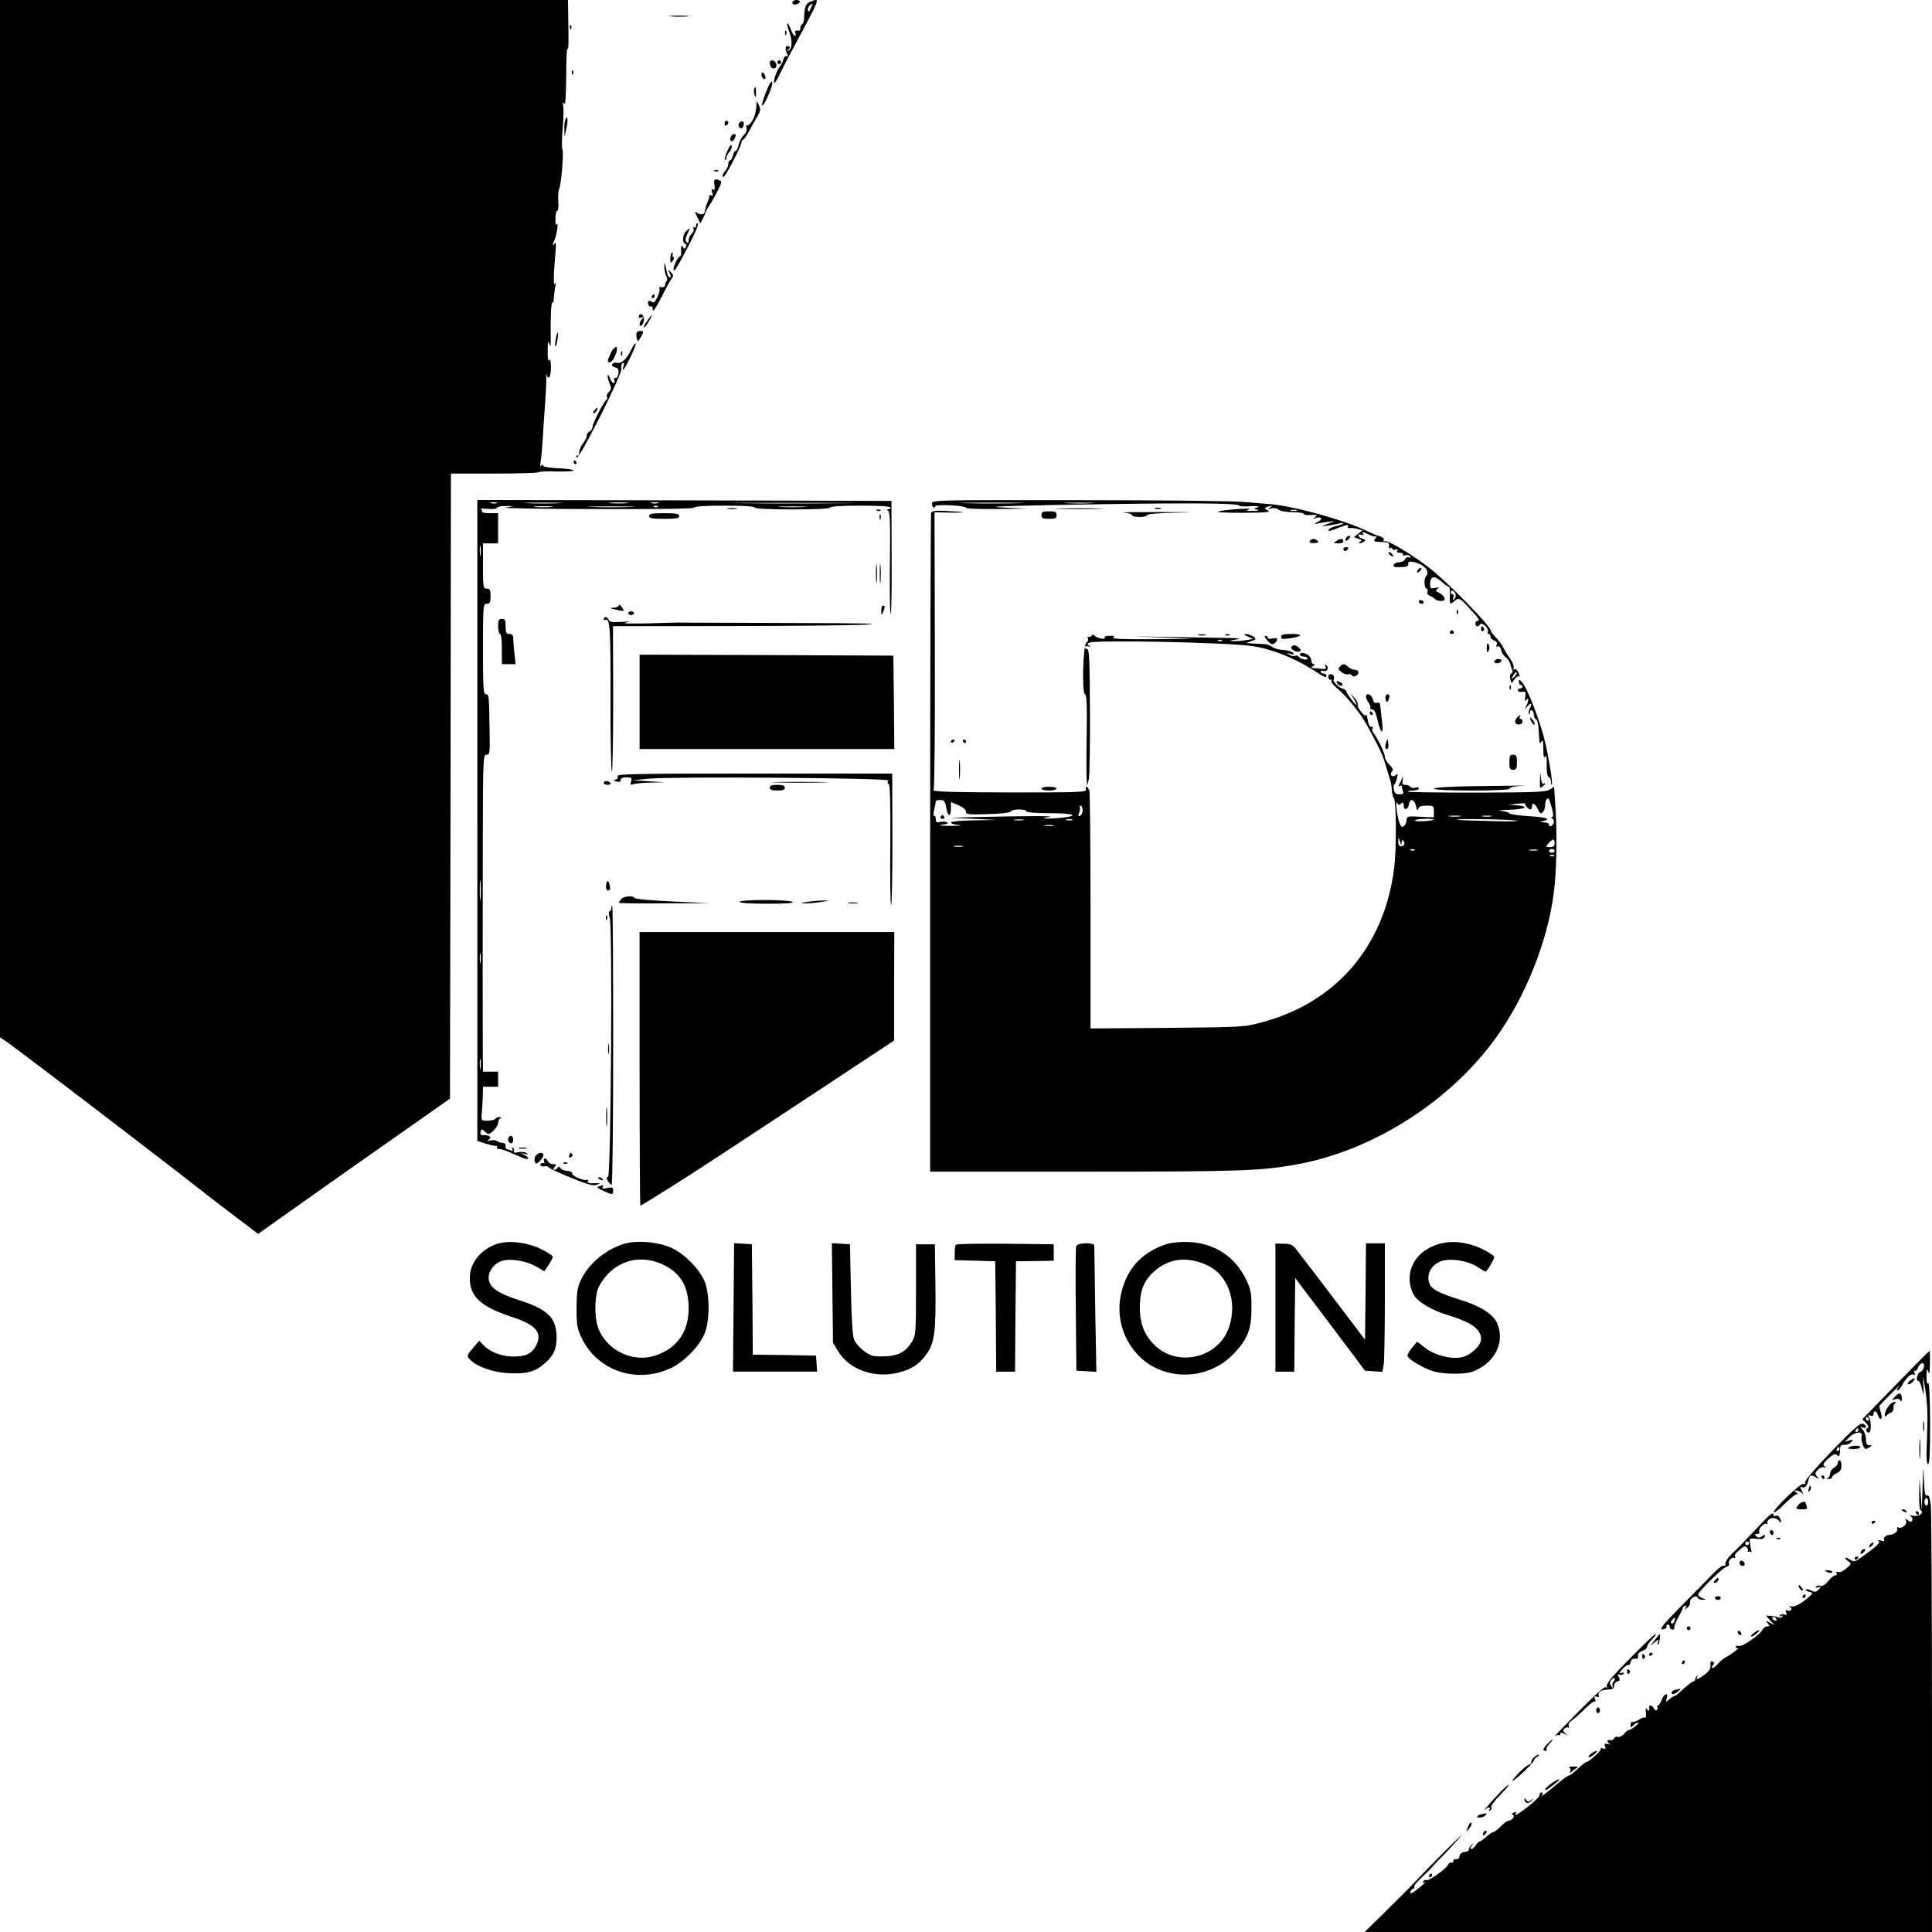 <?xml version="1.0" standalone="no"?>
<!DOCTYPE svg PUBLIC "-//W3C//DTD SVG 20010904//EN"
 "http://www.w3.org/TR/2001/REC-SVG-20010904/DTD/svg10.dtd">
<svg version="1.0" xmlns="http://www.w3.org/2000/svg"
 width="1024pt" height="1024pt" viewBox="0 0 1024 1024"
 preserveAspectRatio="xMidYMid meet">

<g transform="translate(0,1024) scale(0.1,-0.1)"
fill="#000000" stroke="none">
<path d="M0 7491 l0 -2749 27 -18 c23 -14 360 -270 657 -498 28 -22 98 -75
156 -120 58 -44 146 -112 195 -151 50 -39 145 -113 212 -163 l121 -92 124 88
c163 116 435 308 688 485 l205 144 3 1656 2 1657 228 0 c126 0 232 3 236 7 4
4 47 6 96 4 50 -1 90 1 90 6 0 4 -35 9 -77 11 -43 1 -80 7 -84 13 -4 8 -8 7
-13 -2 -3 -8 -3 6 0 30 4 24 8 71 10 105 2 33 7 121 13 194 5 74 8 141 6 150
-1 10 0 11 2 5 11 -31 23 -9 23 40 0 34 -3 47 -9 38 -6 -9 -9 10 -8 50 0 46 3
57 8 39 7 -21 8 -18 8 15 -2 121 2 206 9 202 4 -3 7 7 7 21 1 15 4 43 8 62 5
24 4 29 -2 15 -9 -19 -7 54 4 180 3 34 1 45 -5 35 -12 -19 -13 -5 -1 18 11 23
23 101 12 83 -5 -8 -8 3 -7 32 0 25 5 43 10 40 4 -3 7 19 5 48 -2 30 0 59 4
66 11 17 26 196 18 210 -4 7 -3 57 1 110 5 54 6 109 3 123 -4 19 -3 21 5 10 7
-10 10 35 11 150 0 91 4 155 7 142 4 -13 6 23 5 80 -1 57 -2 120 -2 141 l-1
37 -1505 0 -1505 0 0 -2749z"/>
<path d="M4200 10226 c0 -9 7 -12 20 -9 11 3 20 9 20 14 0 5 -9 9 -20 9 -11 0
-20 -6 -20 -14z"/>
<path d="M4293 10230 c-23 -9 -30 -31 -31 -84 0 -16 -5 -32 -12 -36 -6 -4 -10
-13 -8 -21 2 -9 -4 -13 -14 -11 -12 2 -16 -2 -12 -13 3 -8 2 -15 -3 -15 -5 0
-15 16 -22 36 -7 19 -15 33 -18 30 -3 -3 2 -23 10 -44 18 -46 16 -94 -4 -100
-12 -3 -12 -2 0 6 8 6 9 12 3 16 -17 10 -24 -11 -12 -34 8 -15 8 -20 -1 -18
-7 2 -15 -6 -17 -17 -2 -11 -10 -27 -17 -35 -13 -17 -26 -46 -31 -72 -7 -32 6
-19 32 35 14 28 42 84 63 122 155 289 151 278 94 255z m4 -35 c-9 -19 -13 -21
-15 -9 -3 13 12 33 25 34 0 0 -4 -11 -10 -25z"/>
<path d="M3558 10153 c23 -2 61 -2 85 0 23 2 4 4 -43 4 -47 0 -66 -2 -42 -4z"/>
<path d="M3021 10094 c0 -11 3 -14 6 -6 3 7 2 16 -1 19 -3 4 -6 -2 -5 -13z"/>
<path d="M4161 10064 c0 -11 3 -14 6 -6 3 7 2 16 -1 19 -3 4 -6 -2 -5 -13z"/>
<path d="M4080 9908 c0 -22 15 -37 28 -29 7 4 10 15 6 24 -7 20 -34 23 -34 5z"/>
<path d="M4120 9910 c0 -5 5 -10 10 -10 6 0 10 5 10 10 0 6 -4 10 -10 10 -5 0
-10 -4 -10 -10z"/>
<path d="M3031 9854 c0 -11 3 -14 6 -6 3 7 2 16 -1 19 -3 4 -6 -2 -5 -13z"/>
<path d="M4037 9853 c-7 -11 10 -40 18 -31 4 4 3 14 -3 24 -5 9 -12 12 -15 7z"/>
<path d="M4059 9749 c-15 -38 -24 -69 -20 -69 13 0 61 112 54 125 -5 9 -17
-11 -34 -56z"/>
<path d="M3997 9768 c-2 -7 -1 -22 3 -33 6 -16 8 -13 7 13 0 35 -2 39 -10 20z"/>
<path d="M4009 9680 c-3 -34 -5 -42 -14 -65 -11 -25 -31 -46 -38 -39 -3 3 -3
-3 0 -14 3 -12 -3 -27 -15 -38 -11 -11 -23 -34 -27 -51 -3 -18 -11 -33 -16
-33 -5 0 -11 -11 -15 -25 -3 -14 -10 -25 -15 -25 -5 0 -9 -9 -9 -19 0 -11 -7
-26 -15 -35 -8 -8 -15 -20 -15 -27 0 -8 3 -9 9 -3 17 17 91 163 91 179 0 8 4
15 9 15 4 0 19 21 33 48 14 26 34 61 44 78 15 26 16 36 7 55 l-12 24 -2 -25z"/>
<path d="M2997 9607 c-4 -10 -7 -35 -6 -55 l1 -37 9 40 c11 45 8 82 -4 52z"/>
<path d="M3840 9584 c0 -8 5 -12 10 -9 6 3 10 10 10 16 0 5 -4 9 -10 9 -5 0
-10 -7 -10 -16z"/>
<path d="M3916 9584 c-5 -12 2 -24 15 -24 3 0 9 8 11 18 6 21 -18 26 -26 6z"/>
<path d="M3873 9515 c-8 -22 6 -33 17 -15 13 20 12 30 0 30 -6 0 -13 -7 -17
-15z"/>
<path d="M3856 9442 c-11 -23 -16 -45 -13 -49 4 -3 7 1 7 10 0 8 7 23 16 31 8
9 14 24 12 33 -2 11 -10 2 -22 -25z"/>
<path d="M3788 9333 c7 -3 16 -2 19 1 4 3 -2 6 -13 5 -11 0 -14 -3 -6 -6z"/>
<path d="M3787 9259 c3 -22 1 -29 -7 -24 -9 5 -10 1 -5 -15 5 -15 4 -20 -4
-16 -6 4 -11 3 -11 -3 0 -5 -5 -22 -12 -38 -7 -15 -12 -35 -12 -43 -1 -18 -25
-21 -45 -6 -10 8 -9 1 4 -23 l17 -35 13 25 c7 13 14 29 15 34 1 6 10 21 19 35
10 14 29 48 44 77 22 44 24 52 11 57 -28 11 -32 6 -27 -25z"/>
<path d="M3690 9045 c0 -9 -4 -13 -10 -10 -5 3 -7 0 -4 -8 3 -8 -2 -20 -11
-27 -8 -7 -15 -22 -15 -33 0 -16 -3 -18 -11 -10 -8 8 -7 19 4 42 17 35 16 38
-7 15 -19 -18 -21 -61 -4 -66 7 -3 8 -10 4 -17 -7 -11 -10 -11 -17 0 -6 10 -9
8 -9 -8 0 -13 0 -26 1 -29 0 -4 -3 -10 -8 -13 -14 -10 -33 -50 -33 -68 0 -22
18 6 87 139 28 54 47 100 42 104 -5 3 -9 -2 -9 -11z"/>
<path d="M3553 8870 c0 -26 2 -27 13 -12 7 9 8 19 3 20 -5 2 -7 8 -3 13 3 5 1
9 -4 9 -5 0 -9 -13 -9 -30z"/>
<path d="M3521 8827 c0 -16 4 -38 10 -49 6 -11 7 -23 3 -27 -5 -3 -9 -13 -9
-21 0 -9 -7 -14 -19 -12 -10 2 -15 -1 -11 -7 3 -6 -1 -27 -11 -46 -12 -26 -20
-33 -29 -25 -6 5 -14 7 -18 4 -9 -9 4 -35 14 -28 5 3 9 -5 9 -18 0 -15 17 10
46 67 25 50 51 96 57 103 7 10 6 17 -8 30 -16 16 -17 16 -6 -5 8 -15 8 -23 2
-23 -6 0 -13 10 -15 23 -3 12 -7 31 -9 42 -3 14 -5 12 -6 -8z"/>
<path d="M3455 8670 c-3 -5 -1 -10 4 -10 6 0 11 5 11 10 0 6 -2 10 -4 10 -3 0
-8 -4 -11 -10z"/>
<path d="M3387 8566 c-4 -11 -1 -13 11 -9 14 5 15 3 5 -8 -15 -15 -18 -43 -4
-35 15 10 19 45 6 56 -9 8 -14 7 -18 -4z"/>
<path d="M3430 8539 c-12 -16 -20 -32 -17 -35 2 -3 14 11 25 31 26 43 21 46
-8 4z"/>
<path d="M3373 8470 c-1 -8 1 -22 4 -30 3 -11 8 -9 18 10 19 33 18 36 -3 36
-10 0 -19 -7 -19 -16z"/>
<path d="M2946 8444 c-4 -20 -5 -38 -3 -40 3 -3 8 11 11 32 4 20 5 38 3 40 -3
3 -8 -11 -11 -32z"/>
<path d="M3346 8388 c-23 -50 -52 -77 -76 -71 -10 3 -21 0 -25 -7 -4 -7 2 -14
15 -17 16 -4 20 -12 18 -32 -2 -14 -8 -25 -15 -24 -7 2 -10 -4 -7 -12 4 -8 2
-15 -4 -15 -6 0 -15 12 -20 28 -6 16 -11 20 -11 10 -1 -9 4 -29 11 -42 9 -21
8 -29 -5 -44 -10 -10 -14 -22 -10 -26 4 -4 3 -10 -2 -14 -15 -11 -75 -127 -75
-146 0 -9 -7 -19 -15 -22 -8 -4 -15 -14 -15 -23 0 -9 -9 -27 -20 -41 -11 -14
-20 -35 -20 -48 0 -13 -4 -20 -10 -17 -6 3 -7 -1 -4 -10 9 -22 245 446 238
472 -3 12 0 24 6 28 9 5 10 1 5 -14 -13 -41 4 -20 35 43 18 36 31 69 29 74 -2
6 -12 -8 -23 -30z"/>
<path d="M3235 8364 c-18 -44 -18 -44 -1 -44 12 0 36 47 36 71 0 22 -21 5 -35
-27z"/>
<path d="M3291 8364 c0 -11 3 -14 6 -6 3 7 2 16 -1 19 -3 4 -6 -2 -5 -13z"/>
<path d="M3150 8065 c-7 -9 -8 -15 -2 -15 5 0 12 7 16 15 3 8 4 15 2 15 -2 0
-9 -7 -16 -15z"/>
<path d="M3040 7790 c0 -5 5 -10 11 -10 5 0 7 5 4 10 -3 6 -8 10 -11 10 -2 0
-4 -4 -4 -10z"/>
<path d="M2530 5892 l0 -1699 43 -14 c23 -7 48 -13 54 -12 7 0 10 -3 7 -8 -3
-5 2 -9 11 -9 10 0 33 -7 53 -16 21 -9 52 -22 70 -30 36 -15 44 -3 10 15 -23
11 -23 11 2 5 19 -4 21 -3 10 5 -8 5 -27 7 -44 4 -20 -4 -27 -3 -22 5 3 6 1
14 -5 18 -8 5 -9 3 -4 -6 6 -10 4 -12 -9 -7 -10 4 -20 7 -22 7 -2 0 -4 7 -4
15 0 8 -4 16 -10 16 -20 3 -25 4 -38 12 -7 5 -22 5 -35 2 -17 -5 -18 -4 -7 4
18 13 8 24 -23 24 -19 0 -23 4 -20 18 5 16 7 16 20 4 8 -8 17 -15 21 -15 17 1
52 40 52 58 0 11 6 23 13 25 7 3 6 6 -5 6 -9 1 -20 -3 -23 -9 -3 -5 -22 -10
-40 -10 -35 0 -35 0 -31 43 2 23 4 63 5 90 l1 47 40 0 40 0 0 40 0 40 -40 0
-40 0 -1 78 c-1 117 -1 664 0 1160 1 423 2 442 20 442 17 0 18 9 16 123 -3
196 -3 197 -20 197 -13 0 -15 33 -15 240 0 233 1 240 20 240 17 0 20 7 20 40
0 33 -3 40 -20 40 -19 0 -20 7 -20 120 l0 120 40 0 40 0 0 80 0 80 -46 0 c-25
0 -43 4 -40 9 4 5 0 11 -6 14 -7 2 8 2 33 0 28 -3 49 -1 53 6 4 6 26 10 49 9
l42 -1 -45 -7 c-25 -4 190 -8 478 -8 342 -1 522 1 522 8 0 6 60 10 160 10 100
0 160 -4 160 -10 0 -6 73 -10 200 -10 127 0 200 4 200 10 0 6 60 10 160 10
100 0 160 -4 160 -10 0 -5 -6 -10 -12 -10 -10 0 -10 -2 0 -8 9 -6 11 -64 9
-253 -2 -134 -1 -265 3 -289 4 -25 7 99 6 275 l-1 320 -1097 3 -1098 2 0
-1698z m103 1681 c-7 -2 -21 -2 -30 0 -10 3 -4 5 12 5 17 0 24 -2 18 -5z m330
0 c-46 -2 -120 -2 -165 0 -46 1 -9 3 82 3 91 0 128 -2 83 -3z m360 0 c-24 -2
-62 -2 -85 0 -24 2 -5 4 42 4 47 0 66 -2 43 -4z m165 0 c-10 -2 -26 -2 -35 0
-10 3 -2 5 17 5 19 0 27 -2 18 -5z m974 0 c-144 -2 -380 -2 -525 0 -144 1 -26
2 263 2 289 0 407 -1 262 -2z m-1539 -20 c-24 -2 -62 -2 -85 0 -24 2 -5 4 42
4 47 0 66 -2 43 -4z m420 0 c-57 -2 -149 -2 -205 0 -57 1 -11 3 102 3 113 0
159 -2 103 -3z m144 1 c-3 -3 -12 -4 -19 -1 -8 3 -5 6 6 6 11 1 17 -2 13 -5z
m776 -1 c-35 -2 -91 -2 -125 0 -35 2 -7 3 62 3 69 0 97 -1 63 -3z m-1716 -255
c-2 -13 -4 -3 -4 22 0 25 2 35 4 23 2 -13 2 -33 0 -45z m0 -1820 c-2 -24 -4
-5 -4 42 0 47 2 66 4 43 2 -24 2 -62 0 -85z m0 -340 c-2 -13 -4 -3 -4 22 0 25
2 35 4 23 2 -13 2 -33 0 -45z m0 -560 c-2 -13 -4 -3 -4 22 0 25 2 35 4 23 2
-13 2 -33 0 -45z"/>
<path d="M4940 7570 c0 -11 5 -20 11 -20 5 0 8 3 6 8 -3 4 33 6 79 4 46 -2 84
-8 84 -13 0 -5 68 -8 163 -7 l162 2 -125 6 c-96 4 -40 7 245 13 699 13 1005
12 1005 -4 0 -3 26 -4 58 -2 38 2 50 0 37 -6 l-20 -8 20 -5 c11 -3 0 -6 -25
-6 -36 0 -40 2 -20 8 31 9 -111 1 -160 -10 -21 -5 27 -8 124 -8 131 1 155 3
136 13 -19 10 -20 13 -5 18 25 10 32 8 15 -4 -12 -8 -10 -9 8 -4 13 4 30 1 39
-6 8 -8 41 -13 74 -14 32 0 59 -4 59 -8 0 -5 12 -8 28 -7 42 3 48 1 32 -11
-12 -9 -12 -10 3 -5 32 11 41 -6 11 -20 -16 -8 -20 -12 -9 -10 11 2 38 7 60
10 l40 5 -35 -14 -35 -15 40 5 c22 4 49 9 60 12 11 3 17 2 13 -2 -4 -4 -22
-10 -39 -14 -18 -4 -34 -12 -37 -19 -2 -8 5 -8 30 2 59 24 81 29 73 16 -4 -7
-2 -10 6 -9 8 2 27 0 42 -4 l28 -8 -22 -18 -23 -18 23 -8 c18 -6 21 -9 10 -16
-8 -5 -9 -9 -4 -9 6 0 16 4 24 9 11 7 9 10 -8 16 -11 3 -21 11 -21 17 0 5 7 7
16 4 8 -3 12 -2 9 4 -9 14 1 12 34 -5 16 -8 32 -11 37 -7 5 4 2 -1 -5 -10 -12
-16 -10 -18 15 -20 16 0 36 -2 44 -2 9 -1 14 -9 12 -20 -2 -11 1 -15 7 -11 6
3 11 2 11 -4 0 -6 7 -7 17 -4 11 4 14 3 9 -5 -5 -8 0 -12 14 -12 12 0 19 -4
16 -9 -4 -5 2 -7 13 -4 10 3 22 0 25 -6 4 -6 1 -9 -7 -5 -8 3 -17 -2 -20 -10
-4 -9 -17 -16 -31 -16 -13 0 -26 -6 -29 -14 -4 -10 5 -13 36 -12 32 1 42 5 41
17 -1 13 5 15 33 9 55 -13 85 -51 60 -76 -11 -12 -8 -64 4 -64 6 0 8 -7 5 -15
-3 -10 1 -18 12 -22 9 -4 19 -10 22 -13 10 -15 48 -21 56 -9 6 11 -12 31 -40
43 -7 3 -6 8 4 16 12 8 9 9 -12 4 -25 -5 -28 -3 -28 18 0 44 20 50 57 18 19
-17 37 -30 42 -30 5 0 7 -20 6 -45 -3 -49 0 -53 26 -29 18 17 28 13 62 -24 7
-7 26 -29 44 -48 19 -21 26 -34 17 -34 -8 0 -14 -7 -14 -15 0 -17 16 -20 25
-4 9 14 47 -21 41 -38 -3 -7 -1 -13 4 -13 6 0 10 -6 10 -14 0 -8 9 -17 19 -21
13 -4 18 -12 14 -22 -4 -11 -2 -14 5 -9 7 4 14 -3 18 -19 3 -14 15 -32 25 -39
11 -7 21 -23 24 -35 2 -11 7 -26 11 -32 3 -6 1 -15 -6 -19 -7 -5 -9 -16 -5
-30 l7 -22 15 21 c8 12 19 19 24 16 5 -4 4 5 -2 19 -7 14 -16 23 -22 19 -5 -3
-7 0 -5 8 3 8 -4 28 -16 44 -12 17 -28 43 -36 59 -8 16 -27 42 -42 58 -15 16
-27 31 -26 34 2 23 -232 262 -331 338 -86 66 -214 143 -230 138 -8 -3 -11 0
-7 6 5 9 -10 18 -44 27 -3 1 -31 14 -63 29 -127 58 -394 129 -507 135 -8 1
-62 5 -120 10 -58 6 -455 10 -882 10 -772 1 -778 1 -778 -19z m453 3 c-72 -2
-194 -2 -270 0 -76 1 -16 3 132 3 149 0 211 -2 138 -3z m390 0 c-35 -2 -91 -2
-125 0 -35 2 -7 3 62 3 69 0 97 -1 63 -3z m1090 -40 c-7 -2 -21 -2 -30 0 -10
3 -4 5 12 5 17 0 24 -2 18 -5z m841 -440 c4 -9 1 -21 -5 -27 -9 -8 -10 -7 -6
7 4 9 2 17 -3 17 -6 0 -10 5 -10 10 0 16 17 11 24 -7z m312 -441 c-18 -16 -18
-16 -6 6 6 13 14 21 18 18 3 -4 -2 -14 -12 -24z"/>
<path d="M3858 7543 c12 -2 32 -2 45 0 12 2 2 4 -23 4 -25 0 -35 -2 -22 -4z"/>
<path d="M5618 7543 c56 -2 148 -2 205 0 56 1 10 3 -103 3 -113 0 -159 -2
-102 -3z"/>
<path d="M6123 7543 c9 -2 23 -2 30 0 6 3 -1 5 -18 5 -16 0 -22 -2 -12 -5z"/>
<path d="M4648 7533 c7 -3 16 -2 19 1 4 3 -2 6 -13 5 -11 0 -14 -3 -6 -6z"/>
<path d="M4935 7522 c-2 -7 -5 -796 -5 -1752 l0 -1740 819 0 c837 0 936 4
1133 40 418 79 837 355 1074 709 153 228 260 518 284 770 11 113 13 301 3 430
l-6 91 -23 -15 c-20 -13 -80 -15 -384 -16 -199 0 -364 2 -367 5 -4 3 8 6 25 6
18 0 32 5 32 11 0 6 -8 8 -19 4 -11 -3 -22 -1 -26 5 -3 5 -15 10 -26 10 -16 0
-18 5 -14 28 3 15 2 20 -1 12 -4 -8 -11 -23 -16 -34 -7 -13 -7 -16 1 -12 6 4
11 3 11 -3 0 -5 3 -16 6 -25 5 -12 0 -16 -19 -16 -18 0 -26 6 -29 25 -3 13 -2
26 2 27 4 2 10 16 14 32 6 25 5 28 -7 17 -19 -15 -35 5 -18 22 7 7 3 17 -14
33 -14 13 -25 32 -25 43 0 19 -39 101 -61 127 -6 7 -8 18 -4 24 4 6 1 9 -7 8
-8 -2 -15 12 -19 37 -3 22 -7 34 -8 26 0 -9 -10 -4 -25 14 -13 15 -22 33 -20
40 3 6 -5 23 -17 36 l-21 24 16 -27 c9 -15 16 -30 16 -33 0 -10 -46 49 -53 68
-3 9 -13 17 -20 17 -14 0 -54 38 -49 46 7 12 0 31 -13 31 -14 0 -18 -8 -12
-24 1 -5 6 -7 10 -5 5 1 6 -2 3 -6 -3 -5 12 -25 34 -43 49 -41 119 -128 153
-189 70 -128 85 -160 101 -215 10 -33 20 -67 23 -75 4 -8 8 -33 10 -54 1 -22
6 -42 10 -45 14 -10 15 -262 3 -366 -50 -416 -304 -716 -697 -822 -97 -27
-102 -27 -505 -31 l-408 -3 0 618 c0 340 -3 628 -6 641 -4 12 -10 22 -15 22
-5 0 -6 -7 -3 -15 6 -14 -41 -15 -406 -15 -317 1 -409 4 -402 13 5 7 8 312 7
742 l-2 730 86 -2 c99 -1 81 4 -26 9 -53 3 -74 0 -78 -10z m3291 -1567 c8 -33
8 -45 0 -45 -6 0 -6 -4 2 -8 7 -5 10 -16 6 -25 -7 -18 -24 -23 -24 -7 0 6 -12
11 -27 11 -21 1 -23 2 -8 6 49 12 28 20 -67 27 -56 3 -105 10 -108 15 -3 5
-23 11 -45 14 -22 2 -3 4 43 5 86 2 113 18 40 24 l-43 3 47 5 c25 3 45 3 42 1
-5 -6 17 -31 27 -31 5 0 9 7 9 15 0 25 17 17 31 -14 11 -24 15 -26 26 -16 7 8
13 24 13 38 0 25 9 41 19 32 3 -4 10 -26 17 -50z m-3211 5 c8 -49 25 -53 25
-6 l0 35 40 -17 c24 -10 40 -24 40 -34 0 -15 12 -16 117 -13 71 2 119 8 121
14 5 14 82 14 82 1 0 -6 46 -10 119 -10 129 0 168 -13 69 -24 -79 -8 -128 -5
-68 4 42 6 -116 6 -405 -1 l-120 -3 125 -6 125 -6 -122 -2 c-69 -1 -123 -6
-123 -11 0 -6 19 -12 43 -14 23 -2 4 -4 -43 -4 -57 0 -72 2 -45 6 27 4 35 8
23 13 -9 4 -26 4 -37 1 -17 -4 -21 -1 -21 16 0 12 -4 20 -9 17 -5 -4 -5 10 0
32 5 20 9 40 9 45 0 4 11 7 24 7 20 0 25 -6 31 -40z m2490 8 c5 -23 9 -27 12
-15 3 12 15 17 44 17 37 0 39 -2 39 -31 l0 -31 -72 3 c-69 4 -71 3 -73 -19 -1
-13 -8 -28 -16 -32 -10 -7 -17 1 -26 33 -12 40 -17 117 -6 89 4 -10 8 -10 19
-1 11 9 14 7 14 -11 0 -28 24 -21 28 8 5 33 29 26 37 -10z m-1767 -22 c0 -14
-6 -27 -14 -30 -10 -4 -11 0 -4 18 5 13 6 27 3 30 -4 3 -2 6 4 6 6 0 11 -11
11 -24z m2000 -33 c-16 -2 -40 -2 -55 0 -16 2 -3 4 27 4 30 0 43 -2 28 -4z
m165 0 c-13 -2 -33 -2 -45 0 -13 2 -3 4 22 4 25 0 35 -2 23 -4z m-2480 -20
c-13 -2 -33 -2 -45 0 -13 2 -3 4 22 4 25 0 35 -2 23 -4z m260 0 c-7 -2 -21 -2
-30 0 -10 3 -4 5 12 5 17 0 24 -2 18 -5z m1916 3 c-9 -8 -99 -13 -99 -5 0 5
23 9 52 9 28 0 49 -2 47 -4z m436 -5 c28 -4 -29 -6 -125 -3 -96 2 -179 5 -185
7 -20 7 261 3 310 -4z m-2452 -28 c-13 -2 -33 -2 -45 0 -13 2 -3 4 22 4 25 0
35 -2 23 -4z m1846 -88 c1 16 3 17 11 5 6 -9 5 -17 -3 -22 -16 -10 -27 0 -26
25 1 20 2 20 9 -3 7 -21 8 -22 9 -5z m811 -5 c0 -15 -7 -20 -25 -20 -24 0 -24
1 -8 20 10 11 21 20 25 20 5 0 8 -9 8 -20z m-3137 -17 c-13 -2 -33 -2 -45 0
-13 2 -3 4 22 4 25 0 35 -2 23 -4z m2394 -19 c-3 -3 -12 -4 -19 -1 -8 3 -5 6
6 6 11 1 17 -2 13 -5z m651 -1 c-10 -2 -28 -2 -40 0 -13 2 -5 4 17 4 22 1 32
-1 23 -4z m92 -3 c0 -5 -7 -10 -15 -10 -8 0 -15 5 -15 10 0 6 7 10 15 10 8 0
15 -4 15 -10z m-3 -26 c-3 -3 -12 -4 -19 -1 -8 3 -5 6 6 6 11 1 17 -2 13 -5z"/>
<path d="M4985 5910 c-3 -5 1 -10 10 -10 9 0 13 5 10 10 -3 6 -8 10 -10 10 -2
0 -7 -4 -10 -10z"/>
<path d="M5520 7510 c0 -17 7 -20 40 -20 33 0 40 3 40 20 0 17 -7 20 -40 20
-33 0 -40 -3 -40 -20z"/>
<path d="M5958 7523 c23 -2 42 -8 42 -14 0 -5 18 -9 40 -9 22 0 40 4 40 10 0
6 66 11 163 13 102 1 72 3 -83 3 -135 0 -226 -1 -202 -3z"/>
<path d="M3440 7505 c0 -12 16 -15 80 -15 64 0 80 3 80 15 0 12 -16 15 -80 15
-64 0 -80 -3 -80 -15z"/>
<path d="M4662 7500 c0 -14 2 -19 5 -12 2 6 2 18 0 25 -3 6 -5 1 -5 -13z"/>
<path d="M7135 7389 c-11 -17 1 -21 15 -4 8 9 8 15 2 15 -6 0 -14 -5 -17 -11z"/>
<path d="M6950 7380 c-19 -12 -7 -22 21 -18 19 2 20 5 8 15 -9 7 -20 9 -29 3z"/>
<path d="M7085 7374 c-18 -13 -18 -14 8 -14 15 0 27 4 27 9 0 17 -15 19 -35 5z"/>
<path d="M7120 7330 c0 -5 4 -10 9 -10 6 0 13 5 16 10 3 6 -1 10 -9 10 -9 0
-16 -4 -16 -10z"/>
<path d="M7360 7311 c0 -10 19 -25 25 -20 1 2 -3 10 -11 17 -8 7 -14 8 -14 3z"/>
<path d="M4643 7200 c0 -47 2 -66 4 -42 2 23 2 61 0 85 -2 23 -4 4 -4 -43z"/>
<path d="M4663 7200 c0 -47 2 -66 4 -42 2 23 2 61 0 85 -2 23 -4 4 -4 -43z"/>
<path d="M7515 7219 c-11 -16 -1 -19 13 -3 7 8 8 14 3 14 -5 0 -13 -5 -16 -11z"/>
<path d="M7520 7050 c0 -5 7 -10 16 -10 8 0 12 5 9 10 -3 6 -10 10 -16 10 -5
0 -9 -4 -9 -10z"/>
<path d="M3280 7032 c0 -7 -12 -12 -27 -13 -24 -1 -22 -3 11 -10 46 -11 49
-10 30 15 -8 11 -14 14 -14 8z"/>
<path d="M4671 7003 c0 -25 1 -26 9 -8 12 27 12 35 0 35 -5 0 -10 -12 -9 -27z"/>
<path d="M7721 6994 c0 -11 3 -14 6 -6 3 7 2 16 -1 19 -3 4 -6 -2 -5 -13z"/>
<path d="M3330 6990 c0 -5 7 -10 15 -10 8 0 15 5 15 10 0 6 -7 10 -15 10 -8 0
-15 -4 -15 -10z"/>
<path d="M3200 6959 c0 -5 4 -8 8 -5 25 15 29 -46 28 -417 -1 -213 3 -387 7
-387 4 0 7 174 7 386 l-1 385 593 1 c326 0 661 3 743 7 105 6 -13 8 -395 9
-300 1 -556 2 -570 2 -14 1 -97 -1 -185 -4 -94 -2 -143 -1 -120 4 33 6 30 7
-21 4 -49 -3 -63 -1 -68 11 -6 17 -26 20 -26 4z"/>
<path d="M2640 6920 c0 -22 5 -40 10 -40 6 0 10 -33 10 -80 l0 -80 36 0 37 0
-7 61 c-3 34 -6 70 -6 80 0 12 -7 19 -20 19 -17 0 -20 7 -20 40 0 33 -3 40
-20 40 -17 0 -20 -7 -20 -40z"/>
<path d="M7850 6904 c0 -8 5 -12 10 -9 6 4 8 11 5 16 -9 14 -15 11 -15 -7z"/>
<path d="M7685 6890 c-3 -5 1 -10 10 -10 9 0 13 5 10 10 -3 6 -8 10 -10 10 -2
0 -7 -4 -10 -10z"/>
<path d="M5786 6871 c-4 -6 -12 -9 -17 -6 -5 3 -6 -1 -3 -9 3 -9 0 -18 -7 -21
-19 -7 -26 -275 -8 -275 8 0 11 -52 9 -197 -2 -109 -2 -218 -1 -243 l3 -45 9
35 c4 19 7 182 6 363 -1 258 -4 327 -14 327 -7 0 -13 4 -13 10 0 5 8 7 18 4
13 -4 14 -3 4 4 -11 7 -10 10 3 16 41 15 724 1 860 -18 99 -14 220 -61 318
-123 72 -46 77 -48 77 -33 0 6 -7 10 -15 10 -8 0 -15 4 -15 10 0 5 6 7 14 4
19 -7 31 15 17 29 -9 9 -11 8 -6 -5 6 -14 2 -16 -22 -13 -15 2 -35 4 -43 4
-13 1 -13 2 0 11 10 6 11 10 3 10 -7 0 -13 9 -13 20 0 10 -9 24 -19 30 -25 13
-41 13 -41 0 0 -5 9 -10 20 -10 11 0 20 -5 20 -11 0 -12 -43 -1 -48 12 -2 4
-9 6 -17 3 -8 -3 -22 -1 -32 6 -15 9 -14 10 7 4 20 -5 22 -4 13 6 -6 7 -30 14
-52 15 -22 1 -48 8 -57 16 -9 7 -28 14 -42 15 -15 1 -43 2 -62 3 l-35 3 28 10
c26 9 27 11 10 24 -10 7 -27 13 -38 13 -16 -1 -14 -3 9 -13 l28 -13 -38 -6
c-22 -4 -52 -6 -69 -5 -23 1 -20 3 15 8 35 6 20 8 -65 9 -60 1 -193 3 -295 5
l-185 3 160 -6 160 -7 -220 -2 c-145 -1 -215 2 -205 8 11 7 7 10 -18 10 -20 0
-31 -4 -27 -10 8 -14 -47 -1 -56 13 -4 5 -9 5 -13 -2z m691 -27 c-3 -3 -12 -4
-19 -1 -8 3 -5 6 6 6 11 1 17 -2 13 -5z"/>
<path d="M6353 6873 c9 -2 25 -2 35 0 9 3 1 5 -18 5 -19 0 -27 -2 -17 -5z"/>
<path d="M6498 6873 c7 -3 16 -2 19 1 4 3 -2 6 -13 5 -11 0 -14 -3 -6 -6z"/>
<path d="M6790 6865 c0 -12 8 -14 43 -9 70 11 78 23 15 24 -45 0 -58 -3 -58
-15z"/>
<path d="M6711 6853 c22 -28 32 -33 46 -21 21 17 15 31 -12 24 -14 -4 -25 -2
-25 4 0 5 -5 10 -11 10 -8 0 -7 -6 2 -17z"/>
<path d="M7880 6803 c0 -21 3 -24 9 -14 5 8 7 20 4 28 -8 21 -13 15 -13 -14z"/>
<path d="M6845 6811 c-7 -12 25 -30 42 -24 10 4 9 8 -1 19 -17 16 -32 18 -41
5z"/>
<path d="M3390 6520 l0 -250 675 0 675 0 -2 248 -3 247 -672 3 -673 2 0 -250z"/>
<path d="M7920 6734 c0 -15 33 -11 38 4 2 6 -6 10 -17 9 -12 -1 -21 -7 -21
-13z"/>
<path d="M7101 6706 c-10 -11 -7 -17 10 -29 12 -9 27 -13 34 -11 7 3 16 1 19
-5 9 -14 36 -2 36 15 0 8 -9 14 -19 14 -11 0 -26 7 -35 15 -18 19 -30 19 -45
1z"/>
<path d="M8050 6626 c0 -9 5 -16 10 -16 6 0 10 -4 10 -10 0 -5 -7 -10 -16 -10
-8 0 -12 -5 -8 -11 3 -6 14 -9 24 -6 15 4 18 0 14 -27 -2 -22 -1 -27 6 -16 14
21 13 -5 -1 -33 -9 -20 -9 -20 4 -4 19 24 30 22 17 -4 -6 -11 -9 -25 -6 -32 2
-7 5 -4 5 6 1 24 21 12 21 -13 0 -10 5 -20 11 -22 9 -3 14 -31 18 -113 1 -17
3 -17 11 -5 7 11 10 -1 10 -40 0 -39 3 -51 10 -40 6 10 9 -3 8 -44 -1 -38 3
-61 10 -64 7 -2 12 -13 12 -24 0 -12 2 -19 5 -16 6 5 -14 130 -34 218 -25 111
-97 298 -126 327 -13 13 -15 13 -15 -1z"/>
<path d="M7090 6615 c7 -8 17 -12 22 -9 6 4 5 10 -3 15 -22 14 -33 10 -19 -6z"/>
<path d="M8001 6594 c0 -11 3 -14 6 -6 3 7 2 16 -1 19 -3 4 -6 -2 -5 -13z"/>
<path d="M7240 6547 c0 -7 7 -22 15 -33 8 -12 11 -24 8 -28 -3 -3 1 -6 10 -6
11 0 19 -17 28 -55 17 -78 34 -84 24 -9 -4 32 -8 69 -9 81 -1 16 -6 21 -17 18
-12 -4 -19 2 -23 20 -6 25 -36 36 -36 12z"/>
<path d="M7343 6540 c1 -11 4 -20 8 -20 4 0 9 9 12 20 3 13 0 20 -8 20 -8 0
-13 -9 -12 -20z"/>
<path d="M7260 6460 c0 -5 5 -10 11 -10 5 0 7 5 4 10 -3 6 -8 10 -11 10 -2 0
-4 -4 -4 -10z"/>
<path d="M8042 6438 c-18 -18 -14 -38 8 -38 11 0 20 7 20 15 0 8 -5 15 -11 15
-5 0 -7 5 -4 10 8 14 2 13 -13 -2z"/>
<path d="M8110 6434 c0 -13 18 -39 24 -34 2 3 -2 14 -10 24 -8 11 -14 16 -14
10z"/>
<path d="M5040 6309 c0 -5 5 -7 10 -4 6 3 10 8 10 11 0 2 -4 4 -10 4 -5 0 -10
-5 -10 -11z"/>
<path d="M5105 6310 c3 -5 8 -10 11 -10 2 0 4 5 4 10 0 6 -5 10 -11 10 -5 0
-7 -4 -4 -10z"/>
<path d="M7346 6302 c-4 -13 -5 -26 -2 -29 10 -11 18 4 14 29 l-4 23 -8 -23z"/>
<path d="M5083 6160 c0 -47 2 -66 4 -42 2 23 2 61 0 85 -2 23 -4 4 -4 -43z"/>
<path d="M8000 6200 c0 -33 3 -40 20 -40 17 0 20 7 20 40 0 33 -3 40 -20 40
-17 0 -20 -7 -20 -40z"/>
<path d="M8162 6106 c-2 -42 0 -47 13 -36 17 14 20 25 6 15 -6 -3 -12 12 -14
32 -3 34 -4 33 -5 -11z"/>
<path d="M3273 6126 c4 -9 -1 -16 -11 -18 -13 -3 -12 -5 6 -10 15 -4 22 -2 22
8 0 9 11 14 31 14 27 0 29 -3 24 -22 -6 -17 -4 -20 10 -15 9 4 51 8 93 9 l77
2 -85 5 -85 6 85 8 c144 12 1280 4 1269 -10 -7 -7 -6 -14 1 -18 8 -5 10 -100
9 -321 -2 -172 0 -317 4 -321 4 -4 7 152 7 345 l-1 352 -731 0 c-631 0 -729
-2 -725 -14z"/>
<path d="M3200 6090 c0 -5 9 -10 21 -10 11 0 17 5 14 10 -3 6 -13 10 -21 10
-8 0 -14 -4 -14 -10z"/>
<path d="M4118 6093 c67 -2 177 -2 245 0 67 1 12 3 -123 3 -135 0 -190 -2
-122 -3z"/>
<path d="M4080 6065 c0 -11 11 -15 40 -15 29 0 40 4 40 15 0 11 -11 15 -40 15
-29 0 -40 -4 -40 -15z"/>
<path d="M7803 6073 c-124 -2 -203 -7 -203 -13 0 -6 76 -10 200 -10 119 0 200
4 200 9 0 6 19 12 43 14 l42 4 -40 -1 c-22 0 -131 -2 -242 -3z"/>
<path d="M5520 6060 c0 -5 18 -10 40 -10 22 0 40 5 40 10 0 6 -18 10 -40 10
-22 0 -40 -4 -40 -10z"/>
<path d="M3212 5545 c-1 -15 3 -25 12 -25 9 0 12 8 8 25 -2 14 -7 25 -11 25
-4 0 -8 -11 -9 -25z"/>
<path d="M3293 5475 c-7 -8 -13 -17 -13 -20 0 -3 109 -4 243 -3 l242 1 -200 9
c-110 5 -201 13 -203 19 -5 14 -55 10 -69 -6z"/>
<path d="M3920 5460 c0 -6 56 -10 148 -10 98 0 142 3 132 10 -20 13 -280 13
-280 0z"/>
<path d="M4280 5460 c-41 -6 -42 -7 -10 -8 19 0 58 3 85 8 47 7 48 7 10 7 -22
0 -60 -3 -85 -7z"/>
<path d="M4498 5453 c12 -2 32 -2 45 0 12 2 2 4 -23 4 -25 0 -35 -2 -22 -4z"/>
<path d="M3240 5425 c0 -8 -4 -15 -9 -15 -6 0 -5 -15 1 -37 15 -55 6 -1365 -9
-1370 -10 -4 -10 -9 0 -24 6 -10 15 -19 19 -19 4 0 8 333 8 740 0 407 -2 740
-5 740 -3 0 -5 -7 -5 -15z"/>
<path d="M3211 5374 c0 -11 3 -14 6 -6 3 7 2 16 -1 19 -3 4 -6 -2 -5 -13z"/>
<path d="M3390 4575 c0 -399 2 -725 4 -725 3 0 73 43 158 96 135 85 324 209
1010 662 l177 117 0 288 1 287 -675 0 -675 0 0 -725z"/>
<path d="M3223 4680 c0 -25 2 -35 4 -22 2 12 2 32 0 45 -2 12 -4 2 -4 -23z"/>
<path d="M3213 4320 c0 -47 2 -66 4 -42 2 23 2 61 0 85 -2 23 -4 4 -4 -43z"/>
<path d="M2695 4210 c-7 -12 2 -30 16 -30 5 0 9 9 9 20 0 21 -15 27 -25 10z"/>
<path d="M2753 4153 c9 -2 25 -2 35 0 9 3 1 5 -18 5 -19 0 -27 -2 -17 -5z"/>
<path d="M2840 4115 c-7 -8 -9 -22 -6 -31 6 -15 8 -15 26 1 11 10 20 24 20 32
0 18 -25 17 -40 -2z"/>
<path d="M3017 4116 c-4 -10 -1 -13 8 -9 8 3 12 9 9 14 -7 12 -11 11 -17 -5z"/>
<path d="M2884 4084 c3 -8 2 -12 -3 -9 -5 3 -12 1 -16 -5 -6 -9 8 -15 29 -11
5 1 12 -2 15 -7 3 -5 57 -30 119 -55 88 -36 118 -44 135 -37 20 9 20 10 2 9
-42 -2 -56 1 -49 13 4 6 3 8 -3 5 -15 -9 -84 21 -80 34 1 6 -11 12 -26 13 -16
1 -32 8 -36 15 -6 9 -11 10 -15 2 -4 -6 -12 -11 -18 -11 -7 0 -6 6 2 15 10 13
9 15 -9 15 -12 0 -24 7 -27 15 -4 8 -11 15 -16 15 -6 0 -7 -7 -4 -16z"/>
<path d="M2988 4073 c7 -3 16 -2 19 1 4 3 -2 6 -13 5 -11 0 -14 -3 -6 -6z"/>
<path d="M3170 3996 c0 -2 7 -7 16 -10 8 -3 12 -2 9 4 -6 10 -25 14 -25 6z"/>
<path d="M3176 3953 c-16 -4 -12 -9 20 -24 50 -23 54 -23 54 1 0 17 -5 19 -32
13 -22 -4 -29 -3 -24 5 4 7 6 11 4 11 -2 -1 -12 -4 -22 -6z"/>
<path d="M2634 3647 c-86 -29 -144 -101 -144 -180 0 -99 57 -152 220 -206 130
-42 165 -83 133 -150 -23 -45 -54 -61 -123 -61 -61 0 -125 25 -158 61 l-22 23
-34 -40 c-31 -36 -33 -40 -18 -57 35 -39 122 -71 207 -75 96 -5 142 7 191 51
48 41 64 77 64 137 0 106 -45 150 -205 201 -113 37 -155 69 -155 117 0 39 33
79 74 90 45 13 129 -2 180 -32 l41 -24 23 34 c12 18 22 38 22 43 0 5 -28 24
-63 41 -74 36 -170 47 -233 27z"/>
<path d="M3303 3646 c-100 -33 -185 -106 -226 -194 -17 -38 -21 -66 -21 -147
0 -90 3 -106 28 -159 84 -173 293 -242 472 -157 69 33 146 110 177 179 30 67
30 217 0 284 -30 66 -102 139 -170 172 -69 34 -192 45 -260 22z m218 -112 c88
-44 129 -116 129 -228 0 -126 -62 -213 -178 -251 -120 -40 -262 31 -303 151
-20 58 -17 172 5 214 70 134 213 181 347 114z"/>
<path d="M6183 3646 c-138 -45 -220 -140 -245 -284 -28 -167 69 -335 225 -388
133 -46 281 -10 377 92 72 76 93 128 93 239 1 76 -3 99 -25 146 -57 125 -168
200 -306 206 -47 2 -93 -3 -119 -11z m213 -111 c113 -51 164 -193 118 -330
-56 -164 -275 -215 -397 -92 -57 57 -80 125 -75 221 4 83 30 133 93 182 74 56
164 63 261 19z"/>
<path d="M7612 3642 c-98 -35 -151 -114 -139 -205 3 -21 13 -49 22 -63 24 -37
97 -80 178 -104 128 -39 177 -75 177 -128 0 -34 -57 -87 -103 -96 -58 -11
-141 10 -192 49 l-44 34 -25 -30 c-15 -17 -26 -37 -26 -44 0 -16 74 -62 133
-82 50 -17 170 -19 212 -3 117 44 173 154 131 255 -21 49 -86 91 -191 124
-109 34 -151 55 -165 80 -27 52 7 116 71 130 52 12 135 -4 180 -34 21 -14 41
-25 43 -25 7 0 46 66 46 78 0 6 -28 24 -62 41 -84 41 -173 49 -246 23z"/>
<path d="M3888 3311 l-3 -341 223 0 223 0 -3 43 -3 42 -167 3 -168 2 -2 293
-3 292 -47 3 -47 3 -3 -340z"/>
<path d="M4412 3387 l3 -264 30 -49 c59 -95 193 -141 317 -109 71 18 109 43
148 97 43 59 51 118 48 363 l-3 220 -50 0 -50 0 0 -240 c0 -222 -1 -243 -20
-274 -30 -51 -67 -74 -129 -79 -30 -2 -66 -2 -80 2 -33 8 -85 53 -99 85 -8 16
-14 116 -17 266 l-5 240 -48 3 -48 3 3 -264z"/>
<path d="M5067 3643 c-4 -3 -7 -23 -7 -44 l0 -38 108 -3 107 -3 3 -292 2 -293
50 0 50 0 2 293 3 292 100 1 100 2 0 43 0 44 -256 3 c-140 1 -258 -1 -262 -5z"/>
<path d="M5704 3635 c-3 -8 -4 -160 -2 -337 l3 -323 53 -3 53 -3 -6 328 c-3
180 -5 334 -5 341 0 18 -89 16 -96 -3z"/>
<path d="M6760 3310 l0 -340 50 0 50 0 2 248 3 248 185 -245 185 -246 46 -3
46 -3 7 38 c3 21 6 174 6 341 l0 302 -50 0 -50 0 -2 -255 -3 -256 -115 152
c-100 133 -182 239 -252 330 -16 21 -29 27 -64 27 l-44 1 0 -339z"/>
<path d="M10047 2899 l-176 -181 20 -21 c11 -12 15 -23 9 -25 -14 -5 -13 -19
3 -25 15 -6 17 59 3 82 -7 11 -5 13 7 8 11 -4 17 -1 17 8 0 22 17 18 23 -5 3
-11 10 -20 15 -20 7 0 7 11 1 32 -5 18 -9 34 -9 35 0 2 28 31 62 65 35 35 54
53 44 41 -11 -13 -15 -23 -9 -23 5 0 16 12 24 27 20 39 48 65 61 57 8 -5 9 -2
5 10 -4 9 -3 14 2 11 5 -3 12 3 16 14 3 11 12 22 20 25 22 8 14 -37 -7 -46
-18 -7 -26 -48 -9 -48 4 0 13 -19 18 -42 10 -41 11 -40 7 22 -3 58 -2 55 11
-30 11 -69 13 -136 9 -242 -5 -109 -4 -148 5 -148 8 0 11 60 11 222 -1 139 -5
217 -11 208 -6 -10 -8 1 -8 35 1 40 3 45 9 25 6 -18 8 -7 9 43 1 37 0 67 -2
67 -2 0 -83 -81 -180 -181z m-142 -179 c3 -5 1 -10 -4 -10 -6 0 -11 5 -11 10
0 6 2 10 4 10 3 0 8 -4 11 -10z"/>
<path d="M10126 2924 c-11 -7 -17 -17 -13 -20 3 -4 14 1 23 10 21 22 15 28
-10 10z"/>
<path d="M10044 2838 c-19 -21 -19 -21 0 -14 12 4 23 2 28 -6 5 -9 8 -6 8 9 0
31 -14 36 -36 11z"/>
<path d="M10008 2785 c-10 -13 -18 -32 -18 -42 0 -11 3 -14 8 -7 4 6 15 13 24
17 9 3 15 14 14 24 -2 10 2 21 8 25 7 5 6 8 -4 8 -8 -1 -23 -11 -32 -25z"/>
<path d="M10193 2680 c0 -25 2 -35 4 -22 2 12 2 32 0 45 -2 12 -4 2 -4 -23z"/>
<path d="M9709 2549 c-85 -88 -145 -158 -142 -166 3 -8 0 -11 -8 -8 -16 6
-167 -140 -157 -151 4 -3 29 17 57 45 28 28 56 51 63 51 9 0 8 3 -2 10 -13 9
-13 10 1 10 8 0 21 -6 28 -12 11 -11 11 -9 1 11 -11 21 -10 23 3 18 15 -5 26
9 33 41 4 24 14 27 37 13 20 -13 21 -13 8 3 -12 14 -11 19 4 36 9 10 24 16 33
13 14 -4 14 -3 3 5 -12 8 -8 16 19 41 26 23 37 28 47 19 13 -11 13 -10 17 42
1 9 9 14 22 12 12 -1 27 5 35 14 12 15 11 16 -10 9 l-24 -7 23 23 c31 31 74
36 67 7 -6 -20 11 -68 22 -68 3 0 13 5 21 10 13 8 12 10 -2 10 -13 0 -18 8
-18 32 0 17 -8 40 -17 50 -16 18 -16 18 0 12 9 -3 17 -2 17 4 0 5 -8 13 -17
16 -13 5 -53 -30 -164 -145z m141 111 c0 -5 -5 -10 -11 -10 -5 0 -7 5 -4 10 3
6 8 10 11 10 2 0 4 -4 4 -10z m-100 -100 c0 -5 -5 -10 -11 -10 -5 0 -7 5 -4
10 3 6 8 10 11 10 2 0 4 -4 4 -10z"/>
<path d="M10173 2560 c0 -47 2 -66 4 -42 2 23 2 61 0 85 -2 23 -4 4 -4 -43z"/>
<path d="M9799 2569 c-9 -6 -1 -9 24 -9 20 0 37 4 37 9 0 11 -44 11 -61 0z"/>
<path d="M9740 2485 c0 -8 -9 -19 -20 -25 -11 -6 -20 -19 -20 -30 0 -10 -6
-21 -12 -23 -8 -3 -6 -6 5 -6 9 -1 17 4 17 9 0 6 11 16 25 22 18 8 25 19 25
40 0 15 -4 28 -10 28 -5 0 -10 -7 -10 -15z"/>
<path d="M10190 2360 l-4 -125 -6 85 -6 85 -2 -82 c-1 -48 2 -84 8 -88 20 -13
-10 -35 -39 -29 -18 4 -22 3 -12 -4 7 -5 10 -15 6 -21 -5 -9 -11 -9 -23 1 -13
11 -15 10 -9 -4 7 -19 -26 -44 -43 -33 -5 3 -7 0 -4 -8 5 -13 -16 -30 -41 -32
-19 -1 -35 -16 -29 -27 4 -6 -2 -8 -17 -3 -16 4 -19 3 -11 -3 9 -6 -6 -23 -58
-61 -69 -51 -71 -52 -95 -37 -28 19 -34 10 -8 -10 17 -11 16 -14 -11 -37 -16
-14 -36 -23 -44 -19 -10 3 -13 1 -8 -6 4 -7 1 -12 -7 -12 -8 0 -24 -14 -37
-30 -16 -20 -29 -28 -41 -25 -9 3 -20 1 -24 -4 -4 -7 1 -8 12 -4 17 5 17 5 2
-12 -14 -14 -21 -15 -39 -5 -12 6 -25 9 -28 5 -3 -3 4 -8 16 -12 22 -5 22 -6
5 -22 -42 -39 -82 -61 -100 -55 -13 4 -15 3 -4 -4 15 -11 -2 -27 -19 -17 -6 4
-7 -1 -3 -11 5 -13 3 -16 -10 -11 -9 3 -19 1 -23 -5 -5 -7 -2 -8 6 -3 9 5 11
4 6 -4 -4 -6 -12 -8 -19 -4 -6 3 -23 7 -39 8 l-28 2 22 -25 23 -25 -25 13
c-23 12 -24 12 -11 -3 12 -15 11 -17 -2 -17 -9 0 -21 -8 -26 -19 -16 -29 -108
-91 -126 -85 -8 4 -15 1 -15 -6 0 -6 6 -8 13 -5 6 4 1 -2 -13 -14 -14 -11 -36
-26 -50 -33 -14 -7 -33 -23 -43 -35 -10 -13 -23 -23 -29 -23 -7 0 -6 5 1 14 9
10 8 15 -2 19 -10 4 -13 -2 -11 -19 2 -17 -7 -31 -30 -49 -36 -27 -51 -32 -40
-12 4 7 3 9 -2 4 -5 -5 -9 -13 -9 -18 0 -5 -4 -10 -10 -11 -9 -2 -47 -33 -81
-65 -7 -7 -16 -13 -20 -13 -4 0 -16 -8 -27 -17 -19 -17 -19 -17 -13 5 11 34
-14 27 -27 -8 -6 -16 -15 -30 -20 -30 -4 0 -6 -4 -2 -9 3 -5 1 -12 -4 -15 -5
-3 -11 1 -15 9 -5 15 -27 21 -25 7 3 -19 -2 -25 -11 -12 -7 11 -9 6 -6 -17 2
-18 0 -30 -5 -27 -5 3 -20 -2 -33 -11 -14 -9 -29 -14 -33 -12 -5 3 -10 -3 -10
-14 -2 -17 0 -18 13 -4 9 8 20 15 26 15 6 0 -1 -9 -15 -20 -14 -11 -29 -20
-34 -20 -5 0 -17 -9 -26 -21 -10 -11 -25 -18 -33 -15 -8 3 -17 -1 -20 -9 -3
-7 -12 -11 -20 -8 -17 6 -19 -13 -1 -21 6 -3 2 -3 -10 0 -19 4 -22 2 -16 -12
5 -14 3 -16 -11 -11 -9 4 -15 3 -11 -2 5 -9 -65 -71 -79 -71 -4 0 -23 -16 -43
-35 -20 -19 -41 -35 -46 -35 -5 0 -33 -19 -61 -43 -74 -62 -91 -74 -82 -59 4
6 2 12 -3 12 -6 0 -11 -6 -11 -14 0 -8 -27 -35 -59 -60 -58 -45 -78 -56 -66
-36 4 6 -1 7 -11 3 -12 -4 -14 -8 -6 -11 16 -5 -4 -32 -22 -32 -7 0 -25 -13
-41 -30 -16 -16 -34 -30 -39 -30 -6 0 -23 -11 -38 -25 -15 -14 -31 -25 -35
-25 -5 0 -14 -9 -21 -20 -7 -11 -17 -20 -23 -20 -8 0 -7 6 2 17 11 16 11 16
-1 5 -8 -7 -15 -18 -15 -25 0 -7 -8 -12 -17 -12 -19 0 -33 -12 -33 -28 0 -7
-8 -11 -17 -11 -10 1 -16 -3 -15 -10 1 -6 -4 -10 -11 -8 -7 1 -15 -5 -18 -13
-8 -20 -103 -87 -114 -80 -5 3 -12 0 -16 -6 -5 -8 -2 -10 7 -5 19 10 -41 -42
-63 -55 -14 -7 -16 -6 -12 6 4 8 10 15 16 15 5 0 7 4 4 9 -3 4 11 24 32 43 20
18 47 45 59 58 12 14 27 30 32 35 26 24 108 113 126 136 22 27 -163 -157 -241
-241 -28 -30 -101 -103 -161 -162 l-110 -108 1503 0 1504 0 0 1099 c0 604 -3
1125 -6 1159 -5 44 -10 59 -20 55 -10 -4 -14 15 -17 84 -3 84 -3 82 -7 -37z
m30 -80 c0 -11 -4 -20 -10 -20 -5 0 -10 9 -10 20 0 11 5 20 10 20 6 0 10 -9
10 -20z m-805 -620 c3 -5 2 -10 -4 -10 -5 0 -13 5 -16 10 -3 6 -2 10 4 10 5 0
13 -4 16 -10z"/>
<path d="M9655 2410 c3 -5 8 -10 11 -10 2 0 4 5 4 10 0 6 -5 10 -11 10 -5 0
-7 -4 -4 -10z"/>
<path d="M9587 2351 c-4 -17 -3 -21 5 -13 5 5 8 16 6 23 -3 8 -7 3 -11 -10z"/>
<path d="M9533 2265 c-19 -21 -16 -25 18 -25 24 0 30 3 25 16 -3 9 -6 18 -6
20 0 10 -26 2 -37 -11z"/>
<path d="M10080 2236 c0 -2 7 -7 16 -10 8 -3 12 -2 9 4 -6 10 -25 14 -25 6z"/>
<path d="M10155 2220 c3 -5 8 -10 11 -10 2 0 4 5 4 10 0 6 -5 10 -11 10 -5 0
-7 -4 -4 -10z"/>
<path d="M9305 2133 c-44 -47 -99 -104 -123 -126 -24 -23 -40 -47 -37 -54 2
-8 -1 -13 -8 -11 -8 2 -33 -17 -57 -42 -24 -25 -99 -102 -168 -171 -98 -100
-119 -126 -101 -125 13 1 23 7 22 14 -2 7 2 12 7 12 6 0 10 -6 10 -13 0 -8 7
-14 15 -14 8 0 12 4 9 8 -3 5 6 29 20 54 14 25 25 48 25 52 0 4 5 9 12 12 8 2
9 -1 3 -10 -7 -12 -5 -12 9 0 10 7 16 20 15 29 -4 19 33 42 39 25 3 -7 14 -13
26 -12 22 0 22 0 0 9 -13 5 -23 13 -23 18 0 15 126 139 149 147 12 3 19 11 15
16 -8 13 16 40 29 32 5 -3 7 -1 3 5 -3 6 0 16 9 24 40 36 43 38 55 24 6 -8 7
-16 3 -18 -4 -3 -3 -3 4 -2 6 2 14 0 16 -4 2 -4 2 0 0 8 -3 8 -6 27 -8 42 -4
25 -2 26 34 22 28 -3 40 -1 44 11 5 12 3 13 -13 3 -15 -10 -22 -10 -32 0 -9 9
-8 12 6 12 9 0 14 5 11 11 -9 14 25 50 39 42 6 -3 8 -3 4 2 -4 4 -1 14 7 21
14 14 44 9 57 -10 11 -16 10 6 -1 23 -5 7 -14 10 -20 7 -6 -4 -11 -2 -11 3 0
22 -17 8 -95 -76z m-35 -73 c0 -5 -4 -10 -10 -10 -5 0 -10 5 -10 10 0 6 5 10
10 10 6 0 10 -4 10 -10z m-396 -414 c-3 -9 -10 -13 -15 -10 -5 3 -3 11 4 19
15 16 19 13 11 -9z"/>
<path d="M9920 2169 c0 -5 5 -7 10 -4 6 3 10 8 10 11 0 2 -4 4 -10 4 -5 0 -10
-5 -10 -11z"/>
<path d="M9380 2121 c0 -6 5 -13 10 -16 6 -3 10 1 10 9 0 9 -4 16 -10 16 -5 0
-10 -4 -10 -9z"/>
<path d="M9418 2083 c7 -3 16 -2 19 1 4 3 -2 6 -13 5 -11 0 -14 -3 -6 -6z"/>
<path d="M9912 2054 c-7 -8 -8 -14 -3 -14 10 0 25 19 20 25 -2 1 -10 -3 -17
-11z"/>
<path d="M9865 2019 c-11 -17 1 -21 15 -4 8 9 8 15 2 15 -6 0 -14 -5 -17 -11z"/>
<path d="M9830 1979 c0 -5 5 -7 10 -4 6 3 10 8 10 11 0 2 -4 4 -10 4 -5 0 -10
-5 -10 -11z"/>
<path d="M9220 1956 c0 -9 7 -16 16 -16 17 0 14 22 -4 28 -7 2 -12 -3 -12 -12z"/>
<path d="M9684 1908 c10 -6 22 -6 26 -2 5 5 -3 10 -18 11 -22 1 -24 0 -8 -9z"/>
<path d="M9090 1865 c-8 -9 -8 -15 -2 -15 12 0 26 19 19 26 -2 2 -10 -2 -17
-11z"/>
<path d="M9536 1825 c4 -8 11 -15 16 -15 6 0 5 6 -2 15 -7 8 -14 15 -16 15 -2
0 -1 -7 2 -15z"/>
<path d="M9555 1780 c-3 -5 -1 -10 4 -10 6 0 11 5 11 10 0 6 -2 10 -4 10 -3 0
-8 -4 -11 -10z"/>
<path d="M9090 1770 c0 -5 7 -10 15 -10 8 0 15 5 15 10 0 6 -7 10 -15 10 -8 0
-15 -4 -15 -10z"/>
<path d="M8940 1610 c0 -5 5 -10 10 -10 6 0 10 5 10 10 0 6 -4 10 -10 10 -5 0
-10 -4 -10 -10z"/>
<path d="M9210 1591 c0 -5 5 -13 10 -16 6 -3 10 -2 10 4 0 5 -4 13 -10 16 -5
3 -10 2 -10 -4z"/>
<path d="M9296 1585 c-11 -8 -18 -17 -15 -19 2 -2 15 4 28 15 27 22 15 26 -13
4z"/>
<path d="M8638 1449 c-93 -94 -126 -134 -122 -147 4 -11 3 -13 -3 -5 -6 8 -51
-32 -148 -130 -77 -78 -133 -136 -124 -129 9 6 19 9 22 5 4 -3 7 -1 7 6 0 9 6
9 23 1 20 -10 20 -10 4 3 -14 12 -15 16 -4 26 8 6 17 8 21 4 4 -4 4 0 1 8 -4
10 3 22 17 31 13 9 44 36 69 62 26 25 49 42 53 38 4 -3 4 2 0 13 -6 14 -4 17
9 12 11 -4 14 -2 11 7 -7 18 13 30 51 31 23 1 30 5 30 20 0 11 8 21 17 23 14
3 16 7 8 23 -8 15 -7 17 4 13 8 -3 17 -1 21 5 4 7 -1 8 -12 4 -14 -5 -13 -1 6
20 13 15 27 24 31 22 4 -3 10 4 13 16 3 13 12 19 24 17 12 -2 17 2 15 15 -2
11 6 21 23 27 14 5 25 15 25 22 0 6 12 25 27 40 15 15 23 28 17 27 -5 -1 -66
-59 -136 -130z m-85 -120 c-6 -6 -9 -19 -6 -28 3 -12 2 -12 -7 2 -9 14 -9 22
1 33 6 8 14 12 17 9 3 -3 1 -10 -5 -16z"/>
<path d="M8770 1547 l-24 -32 24 20 c21 18 23 18 17 2 -4 -10 -3 -16 2 -13 6
4 14 58 7 55 0 0 -12 -14 -26 -32z"/>
<path d="M8704 1460 c0 -13 4 -16 10 -10 7 7 7 13 0 20 -6 6 -10 3 -10 -10z"/>
<path d="M8740 1469 c0 -5 5 -7 10 -4 6 3 10 8 10 11 0 2 -4 4 -10 4 -5 0 -10
-5 -10 -11z"/>
<path d="M8915 1430 c-3 -5 -1 -10 4 -10 6 0 11 5 11 10 0 6 -2 10 -4 10 -3 0
-8 -4 -11 -10z"/>
<path d="M8624 1380 c0 -13 4 -16 10 -10 7 7 7 13 0 20 -6 6 -10 3 -10 -10z"/>
<path d="M8878 1283 c-10 -2 -18 -9 -18 -14 0 -13 12 -11 34 6 20 15 16 17
-16 8z"/>
<path d="M8460 1175 c0 -8 5 -15 10 -15 6 0 10 7 10 15 0 8 -4 15 -10 15 -5 0
-10 -7 -10 -15z"/>
<path d="M8202 997 c-25 -26 -28 -37 -10 -37 6 0 8 3 5 7 -4 3 3 17 15 30 12
13 19 23 16 23 -2 0 -14 -10 -26 -23z"/>
<path d="M8434 946 c-10 -8 -17 -17 -14 -19 3 -3 16 3 29 14 27 22 15 26 -15
5z"/>
<path d="M8127 922 c-10 -10 -14 -21 -11 -24 3 -4 -3 -9 -14 -12 -11 -4 -36
-25 -57 -48 -21 -22 -34 -39 -28 -37 19 7 113 97 113 108 0 5 8 15 18 20 9 6
12 11 6 11 -6 0 -18 -8 -27 -18z"/>
<path d="M8317 873 c7 -3 9 -12 6 -21 -3 -10 -2 -13 4 -6 4 6 16 15 26 21 15
8 13 10 -15 10 -18 0 -28 -2 -21 -4z"/>
<path d="M8223 788 c-18 -13 -33 -27 -33 -32 0 -5 6 -4 13 1 6 5 25 19 41 31
38 29 20 28 -21 0z"/>
<path d="M7957 747 c-47 -49 -104 -114 -87 -99 18 15 34 16 24 0 -4 -7 -3 -8
5 -4 6 4 8 12 5 18 -4 5 18 34 47 64 29 30 50 54 46 54 -4 0 -22 -15 -40 -33z"/>
<path d="M8080 703 c0 -22 22 -26 38 -7 16 17 16 17 -1 4 -16 -12 -20 -12 -28
1 -5 9 -9 10 -9 2z"/>
<path d="M7848 623 c-10 -2 -18 -8 -18 -13 0 -10 38 -1 46 11 5 9 1 10 -28 2z"/>
<path d="M7783 563 c-3 -10 -8 -22 -10 -28 -3 -5 3 -1 11 9 16 20 21 36 11 36
-3 0 -8 -8 -12 -17z"/>
<path d="M7867 533 c-4 -3 -7 -11 -7 -17 0 -6 5 -5 12 2 6 6 9 14 7 17 -3 3
-9 2 -12 -2z"/>
<path d="M7575 300 c-3 -5 -1 -10 4 -10 6 0 11 5 11 10 0 6 -2 10 -4 10 -3 0
-8 -4 -11 -10z"/>
</g>
</svg>
